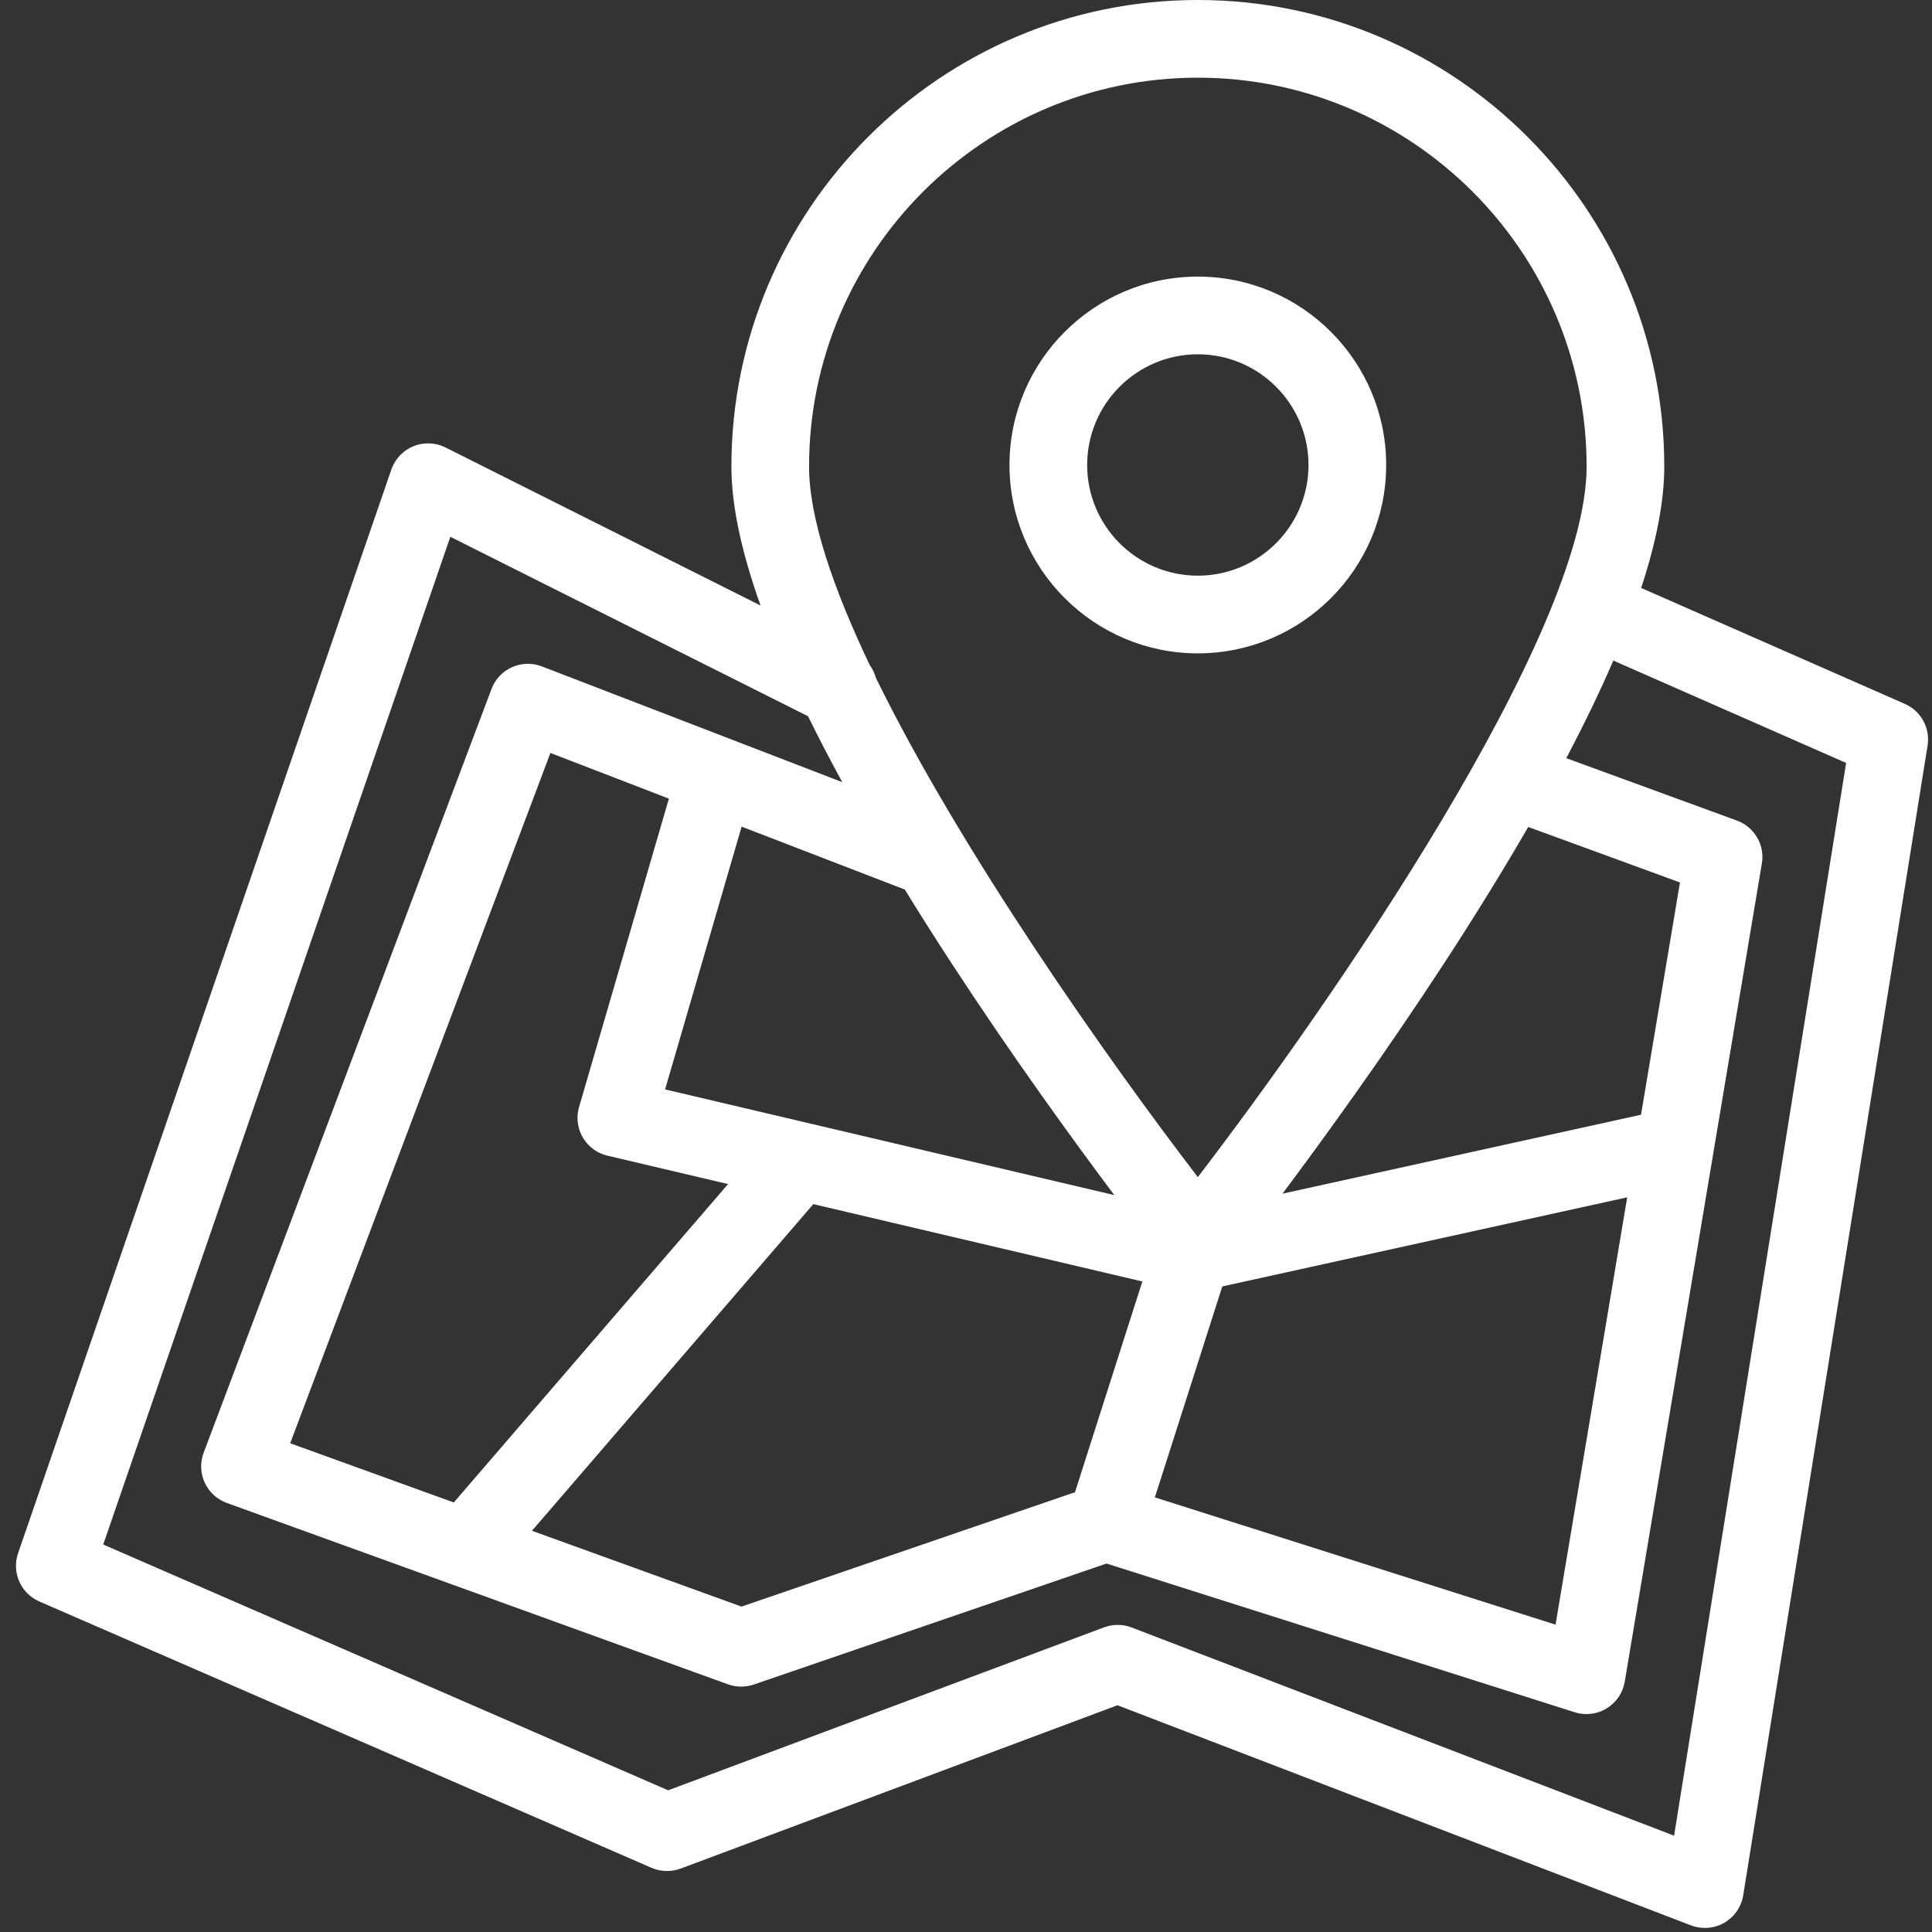 <svg xmlns="http://www.w3.org/2000/svg" xmlns:xlink="http://www.w3.org/1999/xlink" width="500" zoomAndPan="magnify" viewBox="0 0 375 375" height="500" preserveAspectRatio="xMidYMid meet" version="1.0"><rect x="0" y="0" width="375" height="375" fill="#333333" stroke="none"/><defs><clipPath id="b19bcc1462"><path d="M 3 0 L 374.777 0 L 374.777 374.25 L 3 374.25 Z M 3 0 " clip-rule="nonzero"/></clipPath></defs><g clip-path="url(#b19bcc1462)"><path fill="#ffffff" d="M 369.73 136.625 L 318.551 114.121 C 321.535 105.039 323.035 97.172 323.035 90.555 C 323.035 40.621 282.418 0 232.496 0 C 182.578 0 141.965 40.621 141.965 90.555 C 141.965 97.988 143.859 106.996 147.625 117.531 L 86.469 86.852 C 84.523 85.879 82.254 85.797 80.242 86.609 C 78.23 87.434 76.668 89.086 75.961 91.137 L 3.512 301.473 C 2.23 305.191 4.023 309.27 7.629 310.844 L 126.461 362.543 C 128.254 363.316 130.281 363.371 132.105 362.691 L 216.902 330.988 L 328.215 373.715 C 329.09 374.047 330 374.211 330.914 374.211 C 332.223 374.211 333.52 373.871 334.68 373.211 C 336.648 372.07 337.996 370.109 338.359 367.863 L 374.141 144.723 C 374.684 141.332 372.875 138.008 369.73 136.625 Z M 232.496 15.078 C 274.109 15.078 307.961 48.938 307.961 90.555 C 307.961 123.23 258.02 195.16 232.496 228.477 C 215.16 205.852 186.57 165.41 170.004 131.559 C 169.598 130.73 169.207 129.91 168.812 129.086 C 161.66 114.07 157.039 100.5 157.039 90.555 C 157.039 48.938 190.891 15.078 232.496 15.078 Z M 237.246 249.695 L 315.84 232.398 L 301.93 315.344 L 224.16 290.641 Z M 248.93 231.691 C 257 220.902 268.699 204.758 280.309 186.961 C 286.391 177.633 291.832 168.812 296.625 160.512 L 326.082 171.285 L 318.52 216.371 Z M 112.398 214.871 C 112.359 214.996 112.328 215.125 112.297 215.254 C 112.27 215.375 112.246 215.504 112.223 215.625 C 112.215 215.668 112.199 215.723 112.199 215.766 C 112.18 215.871 112.164 215.977 112.156 216.082 C 112.148 216.09 112.148 216.105 112.148 216.113 C 112.148 216.121 112.148 216.129 112.148 216.129 C 112.133 216.195 112.133 216.273 112.125 216.348 C 112.117 216.414 112.117 216.484 112.109 216.559 C 112.102 216.711 112.094 216.867 112.094 217.02 C 112.094 217.16 112.102 217.312 112.109 217.457 C 112.109 217.469 112.109 217.484 112.117 217.5 C 112.117 217.547 112.117 217.582 112.125 217.621 C 112.141 217.816 112.164 218.008 112.191 218.188 C 112.215 218.324 112.238 218.457 112.277 218.586 C 112.305 218.73 112.336 218.859 112.375 218.992 C 112.383 219.008 112.383 219.031 112.391 219.047 C 112.41 219.137 112.441 219.227 112.465 219.316 C 112.48 219.355 112.496 219.395 112.508 219.43 C 112.562 219.598 112.621 219.754 112.691 219.914 C 112.766 220.094 112.848 220.273 112.945 220.449 C 113.023 220.598 113.098 220.742 113.188 220.879 C 113.219 220.922 113.25 220.977 113.277 221.023 C 113.332 221.121 113.398 221.219 113.473 221.309 C 113.52 221.391 113.574 221.457 113.625 221.527 C 113.633 221.543 113.641 221.551 113.648 221.559 C 113.762 221.707 113.875 221.844 114.004 221.98 C 114.062 222.062 114.137 222.145 114.227 222.219 C 114.273 222.273 114.328 222.332 114.379 222.379 C 114.426 222.43 114.477 222.477 114.531 222.523 C 114.539 222.535 114.551 222.543 114.559 222.551 C 114.688 222.672 114.816 222.777 114.953 222.891 C 115.004 222.93 115.066 222.973 115.117 223.012 C 115.223 223.094 115.336 223.18 115.449 223.246 C 115.504 223.289 115.562 223.32 115.613 223.359 C 115.734 223.434 115.855 223.508 115.984 223.57 C 116.043 223.613 116.113 223.645 116.18 223.676 C 116.293 223.742 116.414 223.797 116.543 223.848 C 116.609 223.887 116.684 223.918 116.754 223.938 C 116.836 223.977 116.91 224.008 116.996 224.039 C 117.078 224.066 117.16 224.098 117.242 224.121 C 117.258 224.137 117.281 224.145 117.297 224.145 C 117.492 224.211 117.695 224.27 117.906 224.316 L 118.109 224.363 L 118.148 224.367 L 118.172 224.375 L 141.316 229.828 L 88.082 291.629 L 56.324 280.137 L 106.836 146.148 L 129.832 155.016 Z M 143.949 160.449 L 175.438 172.59 C 175.5 172.613 175.559 172.633 175.621 172.656 C 178.461 177.285 181.484 182.051 184.688 186.961 C 196.402 204.918 208.203 221.18 216.285 231.969 L 129.094 211.453 Z M 157.863 233.719 L 221.727 248.734 L 208.656 289.637 L 143.934 311.84 L 103.254 297.125 Z M 324.941 356.305 L 219.637 315.887 C 217.922 315.234 216.027 315.227 214.301 315.867 L 129.688 347.5 L 20.035 299.793 L 87.41 104.191 L 156.844 139.023 C 158.855 143.125 161.066 147.387 163.492 151.82 L 141.711 143.426 L 105.168 129.344 C 103.293 128.629 101.211 128.68 99.379 129.504 C 97.539 130.324 96.117 131.84 95.406 133.723 L 39.531 281.969 C 38.816 283.855 38.891 285.949 39.738 287.781 C 40.582 289.613 42.117 291.031 44.016 291.719 L 87.68 307.52 C 87.75 307.543 87.816 307.574 87.887 307.594 L 141.301 326.926 C 142.922 327.508 144.688 327.523 146.316 326.965 L 214.777 303.48 L 305.648 332.348 C 306.395 332.582 307.164 332.699 307.922 332.699 C 309.305 332.699 310.66 332.324 311.859 331.594 C 313.719 330.453 315 328.562 315.363 326.406 L 332.527 223.977 C 332.539 223.938 332.547 223.895 332.547 223.848 L 341.977 167.598 C 342.582 164.023 340.547 160.52 337.137 159.273 L 304.012 147.16 C 307.555 140.441 310.598 134.125 313.148 128.215 L 358.332 148.086 Z M 170.004 131.559 C 169.598 130.73 169.207 129.91 168.812 129.086 C 169.363 129.836 169.762 130.68 170.004 131.559 Z M 232.496 126.816 C 212.344 126.816 195.941 110.414 195.941 90.254 C 195.941 70.094 212.344 53.688 232.496 53.688 C 252.652 53.688 269.055 70.094 269.055 90.254 C 269.055 110.414 252.652 126.816 232.496 126.816 Z M 232.496 68.766 C 220.656 68.766 211.016 78.402 211.016 90.254 C 211.016 102.105 220.648 111.738 232.496 111.738 C 244.34 111.738 253.98 102.105 253.98 90.254 C 253.98 78.402 244.34 68.766 232.496 68.766 Z M 232.496 68.766 " fill-opacity="1" fill-rule="nonzero"/></g></svg>